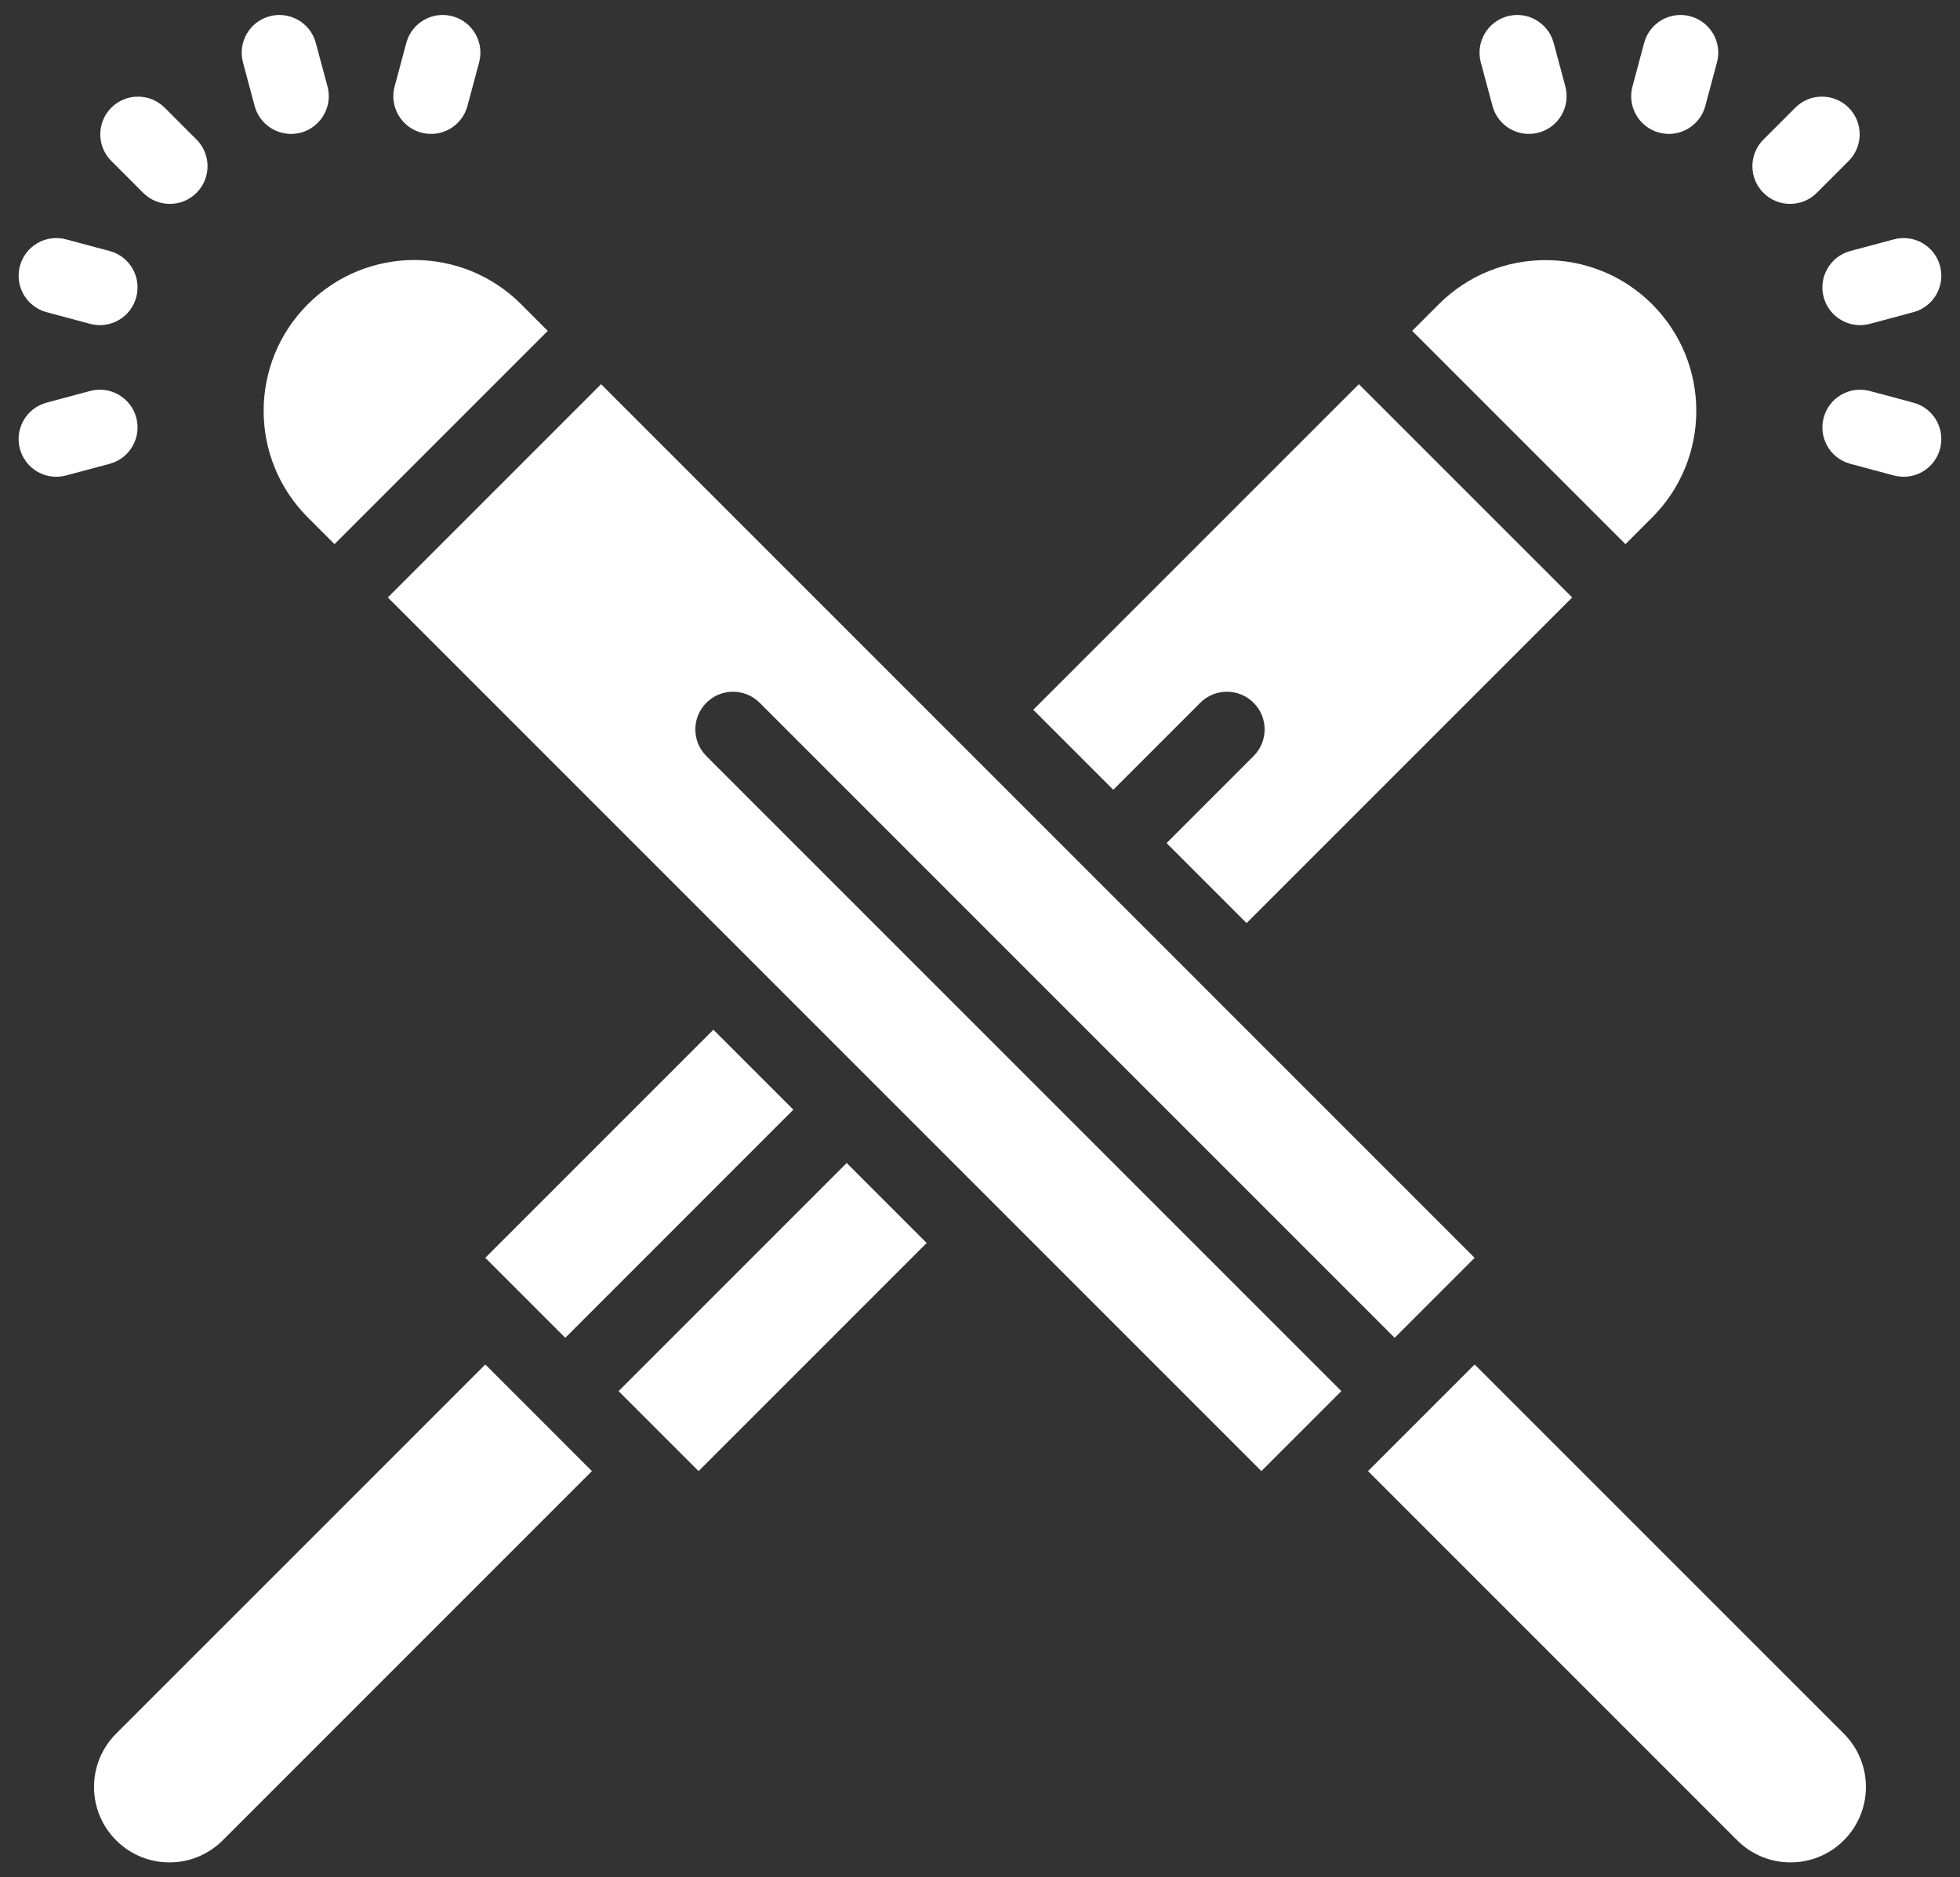 <svg width="71" height="68" viewBox="0 0 71 68" fill="none" xmlns="http://www.w3.org/2000/svg">
<rect x="0" y="0" width="71" height="68" fill="#333333" stroke="none"/>
<path d="M20.477 48.458L28.739 40.195L25.842 37.298L17.579 45.56C18.469 46.45 19.631 47.611 20.477 48.458Z" fill="white"/>
<path d="M4.206 62.797C3.139 63.865 3.139 65.593 4.206 66.66C5.274 67.728 7.001 67.728 8.069 66.66L21.442 53.286L17.58 49.424L4.206 62.797Z" fill="white"/>
<path d="M59.847 18.745C61.981 16.611 61.981 13.153 59.847 11.019C57.717 8.89 54.251 8.89 52.12 11.019L51.155 11.984L58.882 19.711L59.847 18.745Z" fill="white"/>
<path d="M43.479 25.456C44.012 24.923 44.877 24.923 45.41 25.456C45.944 25.989 45.944 26.854 45.41 27.387L42.259 30.538L45.157 33.436L56.951 21.642L49.224 13.916L37.43 25.709L40.328 28.607L43.479 25.456Z" fill="white"/>
<path d="M11.152 11.019C9.017 13.154 9.016 16.61 11.152 18.744L12.117 19.71L19.843 11.985L18.877 11.019C16.742 8.885 13.287 8.884 11.152 11.019Z" fill="white"/>
<path d="M22.408 50.389C22.815 50.795 24.572 52.552 25.306 53.286L33.568 45.024L30.671 42.126L22.408 50.389Z" fill="white"/>
<path d="M53.418 49.424L49.556 53.286L62.929 66.66C63.997 67.728 65.725 67.728 66.792 66.66C67.859 65.592 67.859 63.865 66.792 62.797L53.418 49.424Z" fill="white"/>
<path d="M25.588 25.456C26.121 24.923 26.986 24.923 27.519 25.456L50.521 48.458C50.961 48.019 52.657 46.322 53.418 45.561L21.774 13.916L14.049 21.642L45.693 53.286L48.59 50.389L25.588 27.387C25.055 26.854 25.055 25.989 25.588 25.456Z" fill="white"/>
<path d="M65.811 6.986L66.966 5.831C67.499 5.298 67.499 4.433 66.966 3.9C66.432 3.367 65.568 3.367 65.034 3.9L63.88 5.054C63.346 5.588 63.346 6.452 63.88 6.986C64.413 7.519 65.278 7.519 65.811 6.986Z" fill="white"/>
<path d="M60.101 4.804C60.834 5.001 61.58 4.562 61.774 3.838L62.196 2.261C62.392 1.533 61.959 0.784 61.23 0.589C60.502 0.394 59.753 0.826 59.558 1.555L59.136 3.132C58.94 3.86 59.373 4.609 60.101 4.804Z" fill="white"/>
<path d="M54.065 3.838C54.259 4.564 55.006 5 55.737 4.804C56.466 4.609 56.898 3.86 56.703 3.131L56.281 1.555C56.085 0.826 55.336 0.394 54.608 0.589C53.879 0.784 53.447 1.533 53.642 2.261L54.065 3.838Z" fill="white"/>
<path d="M69.311 14.585L67.734 14.163C67.005 13.967 66.257 14.4 66.062 15.128C65.866 15.857 66.299 16.605 67.027 16.801L68.604 17.223C69.338 17.42 70.083 16.981 70.277 16.258C70.472 15.529 70.04 14.78 69.311 14.585Z" fill="white"/>
<path d="M66.062 10.765C66.256 11.49 67.002 11.927 67.734 11.731L69.311 11.308C70.04 11.113 70.472 10.364 70.277 9.636C70.082 8.907 69.333 8.474 68.604 8.67L67.027 9.092C66.299 9.288 65.866 10.036 66.062 10.765Z" fill="white"/>
<path d="M5.187 6.986C5.72 7.519 6.585 7.519 7.118 6.986C7.652 6.453 7.652 5.588 7.118 5.054L5.964 3.9C5.431 3.367 4.566 3.367 4.033 3.9C3.499 4.433 3.499 5.298 4.033 5.831L5.187 6.986Z" fill="white"/>
<path d="M9.224 3.838C9.388 4.449 9.94 4.851 10.543 4.851C11.44 4.851 12.095 3.999 11.863 3.131L11.44 1.555C11.245 0.826 10.495 0.394 9.768 0.589C9.039 0.784 8.607 1.533 8.802 2.261L9.224 3.838Z" fill="white"/>
<path d="M15.261 4.804C15.994 5.001 16.739 4.562 16.933 3.838L17.356 2.261C17.551 1.533 17.119 0.784 16.39 0.589C15.661 0.394 14.913 0.826 14.718 1.555L14.295 3.132C14.1 3.86 14.532 4.609 15.261 4.804Z" fill="white"/>
<path d="M4.936 15.128C4.741 14.4 3.992 13.967 3.264 14.162L1.687 14.585C0.958 14.78 0.526 15.529 0.721 16.258C0.916 16.983 1.662 17.42 2.394 17.223L3.971 16.801C4.699 16.605 5.132 15.857 4.936 15.128Z" fill="white"/>
<path d="M1.687 11.308L3.264 11.731C3.997 11.927 4.743 11.489 4.936 10.765C5.132 10.036 4.699 9.288 3.971 9.092L2.394 8.67C1.665 8.474 0.917 8.907 0.721 9.636C0.526 10.364 0.958 11.113 1.687 11.308Z" fill="white"/>
</svg>
